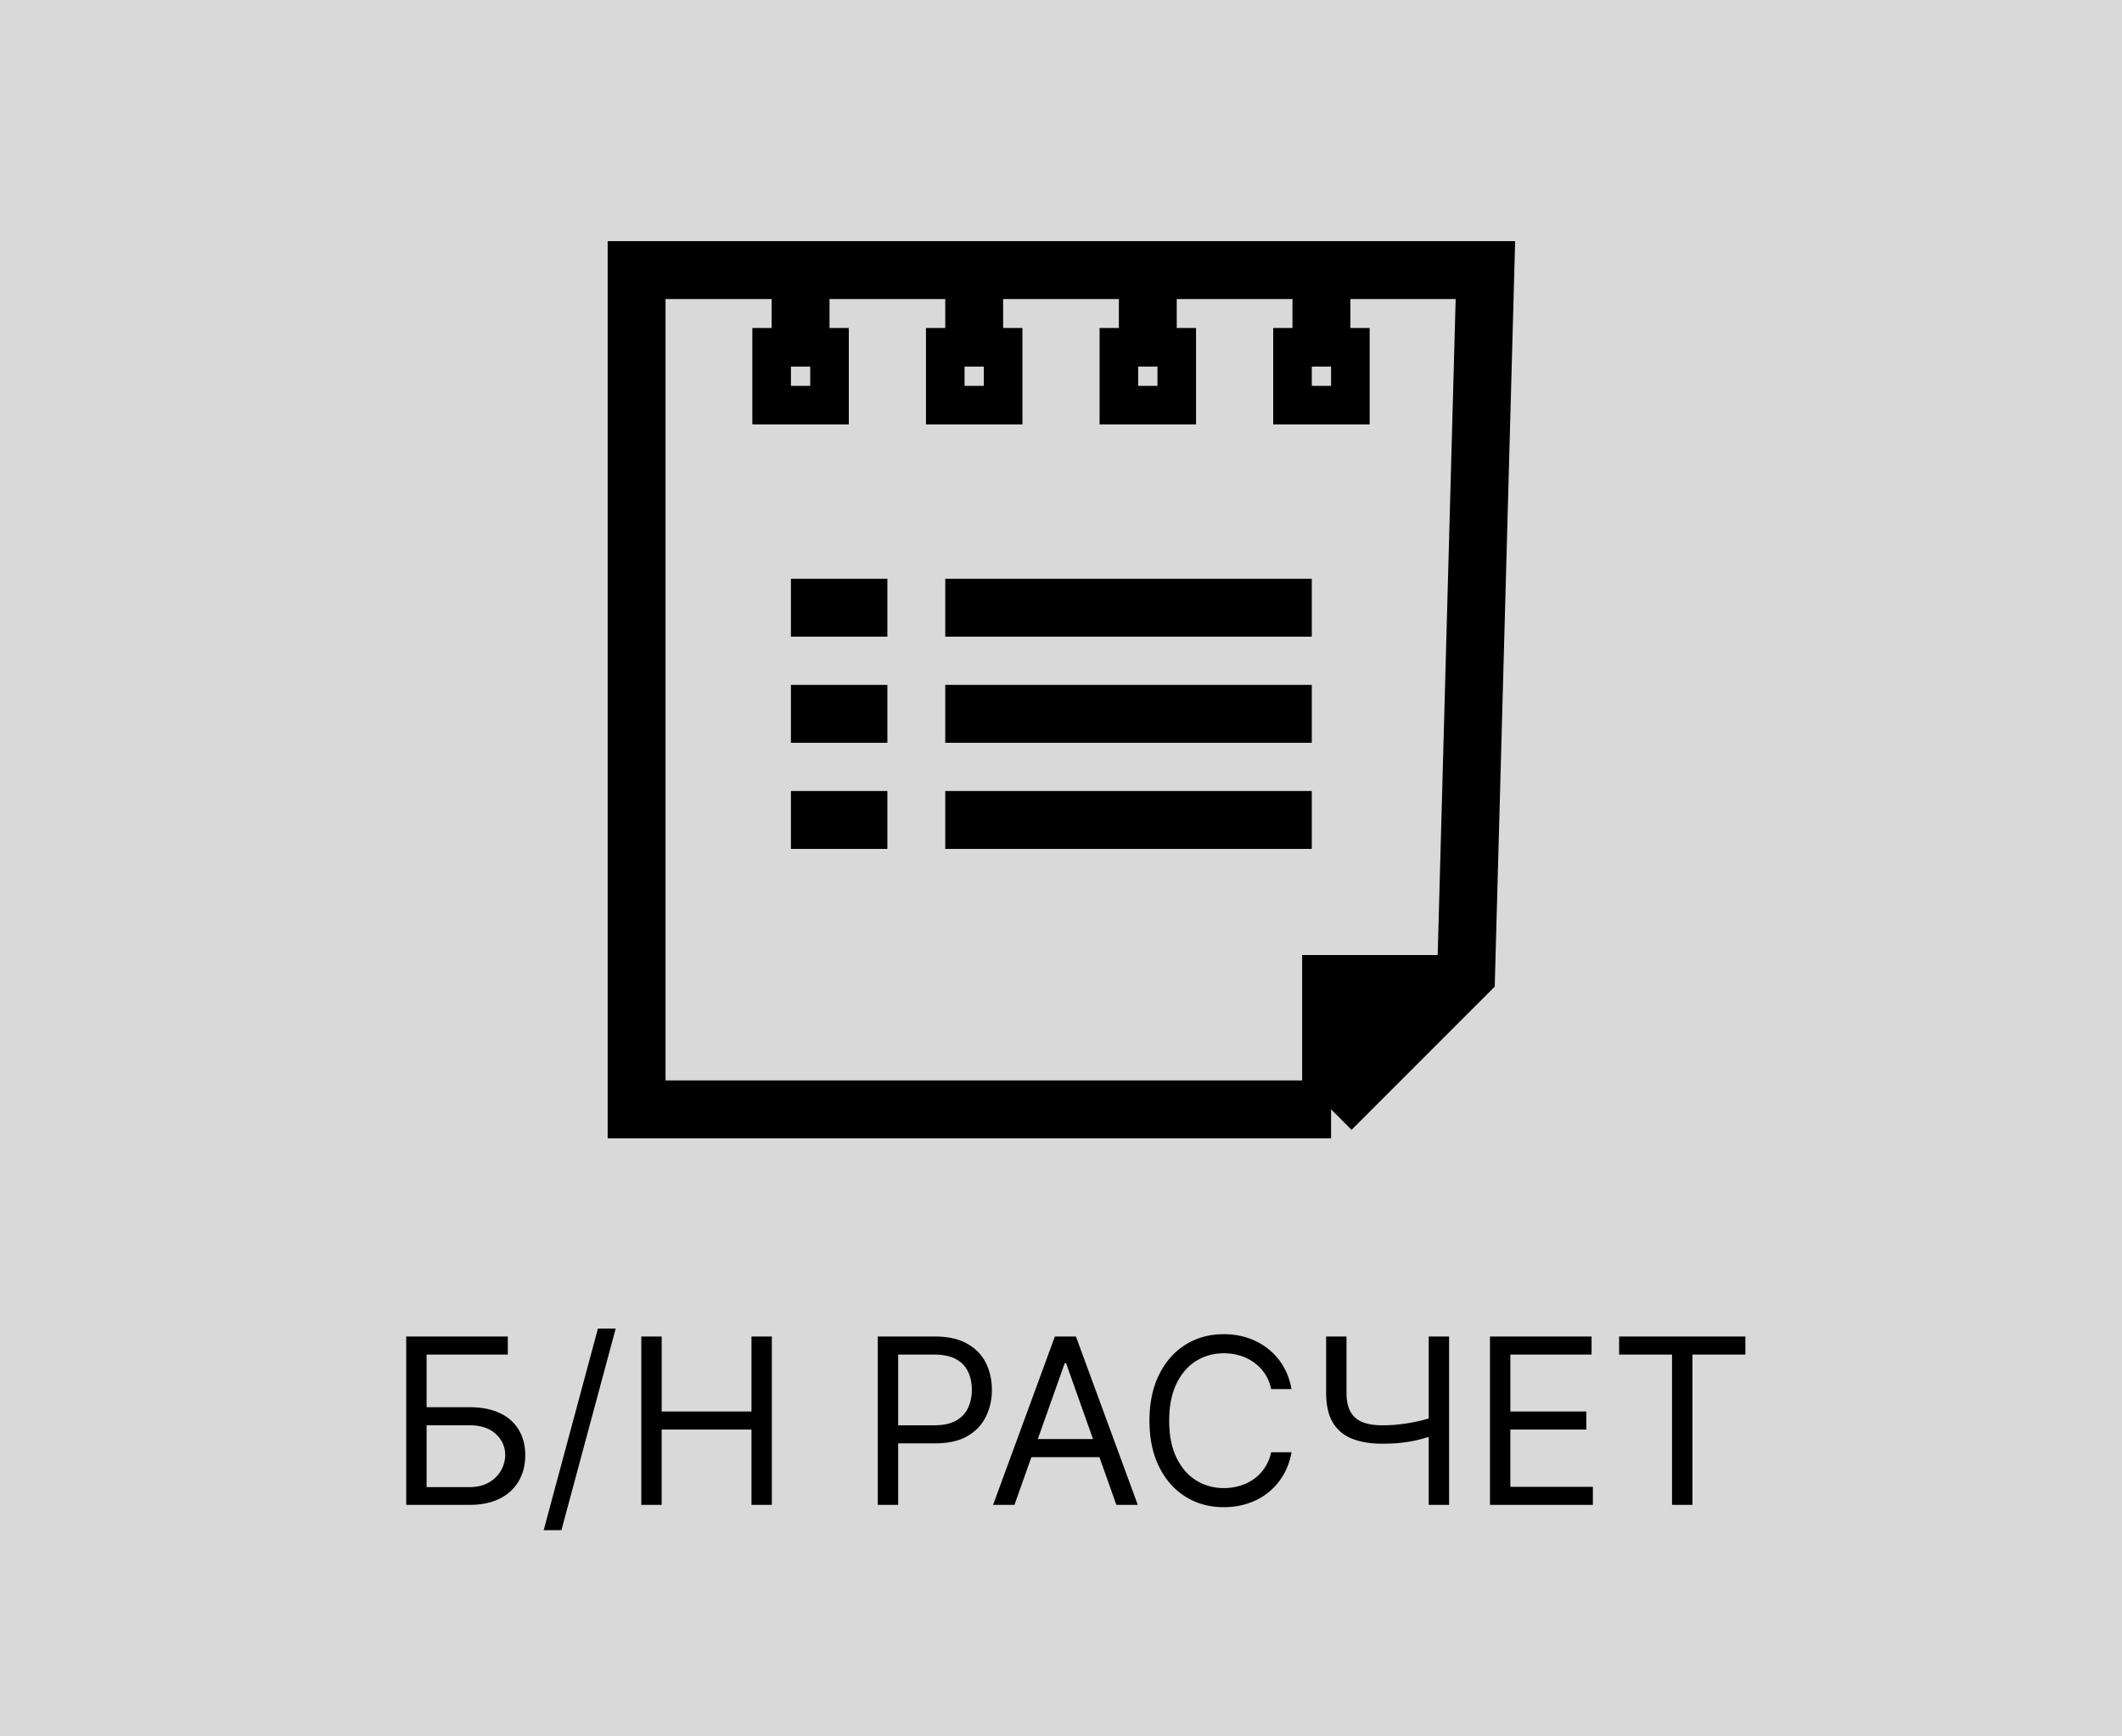 <svg width="110" height="90" fill="none" xmlns="http://www.w3.org/2000/svg"><path fill="#D9D9D9" d="M0 0h110v90H0z"/><path d="M41 31.5h5M41 37h5M41 42.5h5M49 31.5h19M49 37h19M49 42.5h19M68 51h8M69 57.5l7-7L77 14H41.5M69 57.5v-8m0 8H33V14h8.5m0 0v4" stroke="#000" stroke-width="3"/><path stroke="#000" stroke-width="2" d="M40 18h3v3h-3zM67 18h3v3h-3z"/><path d="M71.314 53.253c-.679 0-1.366-1.335-.952-.714" stroke="#000" stroke-width="3" stroke-linecap="round"/><path d="M50.5 14.5v3M59.5 14v3.5M68.5 14v3.5" stroke="#000" stroke-width="3"/><path stroke="#000" stroke-width="2" d="M58 18h3v3h-3zM49 18h3v3h-3z"/><path d="M21.057 78v-8.727h5.267v.937h-4.21v2.728h2.215c.625 0 1.152.102 1.581.306a2.2 2.2 0 0 1 .98.865c.225.373.337.812.337 1.317 0 .506-.112.952-.336 1.338a2.287 2.287 0 0 1-.98.908c-.43.219-.957.328-1.582.328h-3.272Zm1.057-.92h2.215c.398 0 .735-.08 1.01-.24a1.66 1.66 0 0 0 .631-.621c.145-.256.218-.526.218-.81 0-.418-.161-.777-.482-1.078-.321-.304-.78-.456-1.377-.456h-2.215v3.204Zm9.802-8.216-2.813 10.448h-.92l2.812-10.448h.92ZM33.244 78v-8.727h1.057v3.886h4.654v-3.886h1.056V78h-1.056v-3.903H34.3V78h-1.057Zm12.258 0v-8.727h2.949c.685 0 1.244.123 1.679.37.438.245.761.576.972.993.21.418.315.884.315 1.398 0 .514-.105.982-.315 1.402-.208.42-.529.756-.963 1.006-.435.247-.992.37-1.671.37h-2.114v-.937h2.08c.469 0 .845-.081 1.13-.243.283-.162.49-.38.617-.656a2.19 2.19 0 0 0 .196-.942c0-.35-.065-.662-.196-.937a1.398 1.398 0 0 0-.622-.648c-.287-.16-.668-.239-1.142-.239h-1.858V78h-1.057Zm7.085 0h-1.108l3.204-8.727h1.091L58.98 78H57.87l-2.608-7.347h-.068L52.587 78Zm.409-3.41h4.466v.938h-4.466v-.937ZM66.95 72h-1.057a2.197 2.197 0 0 0-.89-1.38 2.387 2.387 0 0 0-.73-.359 2.908 2.908 0 0 0-.835-.119c-.528 0-1.007.134-1.436.4-.426.268-.765.661-1.018 1.181-.25.52-.375 1.158-.375 1.913 0 .756.125 1.394.375 1.914.253.52.592.913 1.018 1.18.43.267.908.4 1.436.4.29 0 .568-.04.836-.119.266-.08.51-.197.728-.353a2.245 2.245 0 0 0 .89-1.385h1.058a3.52 3.52 0 0 1-.435 1.197 3.273 3.273 0 0 1-1.837 1.458c-.386.127-.8.191-1.24.191-.744 0-1.406-.181-1.986-.545-.58-.364-1.035-.88-1.367-1.551-.333-.67-.499-1.466-.499-2.387 0-.92.166-1.715.499-2.386.332-.67.788-1.188 1.367-1.551.58-.364 1.242-.546 1.986-.546.44 0 .854.064 1.24.192.39.128.74.316 1.053.563.312.244.574.542.784.895.21.349.355.748.435 1.197Zm1.793-2.727H69.8v2.915c0 .431.076.77.226 1.018.15.244.364.418.64.52.275.1.6.149.975.149.236 0 .465-.008.686-.026a9.162 9.162 0 0 0 1.871-.366v.954c-.19.06-.38.114-.567.162-.184.049-.377.09-.58.124a7.783 7.783 0 0 1-.643.081c-.23.017-.485.025-.767.025-.602 0-1.12-.086-1.555-.26a2 2 0 0 1-.997-.839c-.23-.386-.345-.9-.345-1.543v-2.914Zm5.318 0h1.057V78h-1.057v-8.727ZM77.237 78v-8.727h5.267v.937h-4.21v2.95h3.937v.937h-3.938v2.966h4.279V78h-5.335Zm6.694-7.79v-.937h6.546v.937h-2.745V78h-1.057v-7.79h-2.744Z" fill="#000"/></svg>